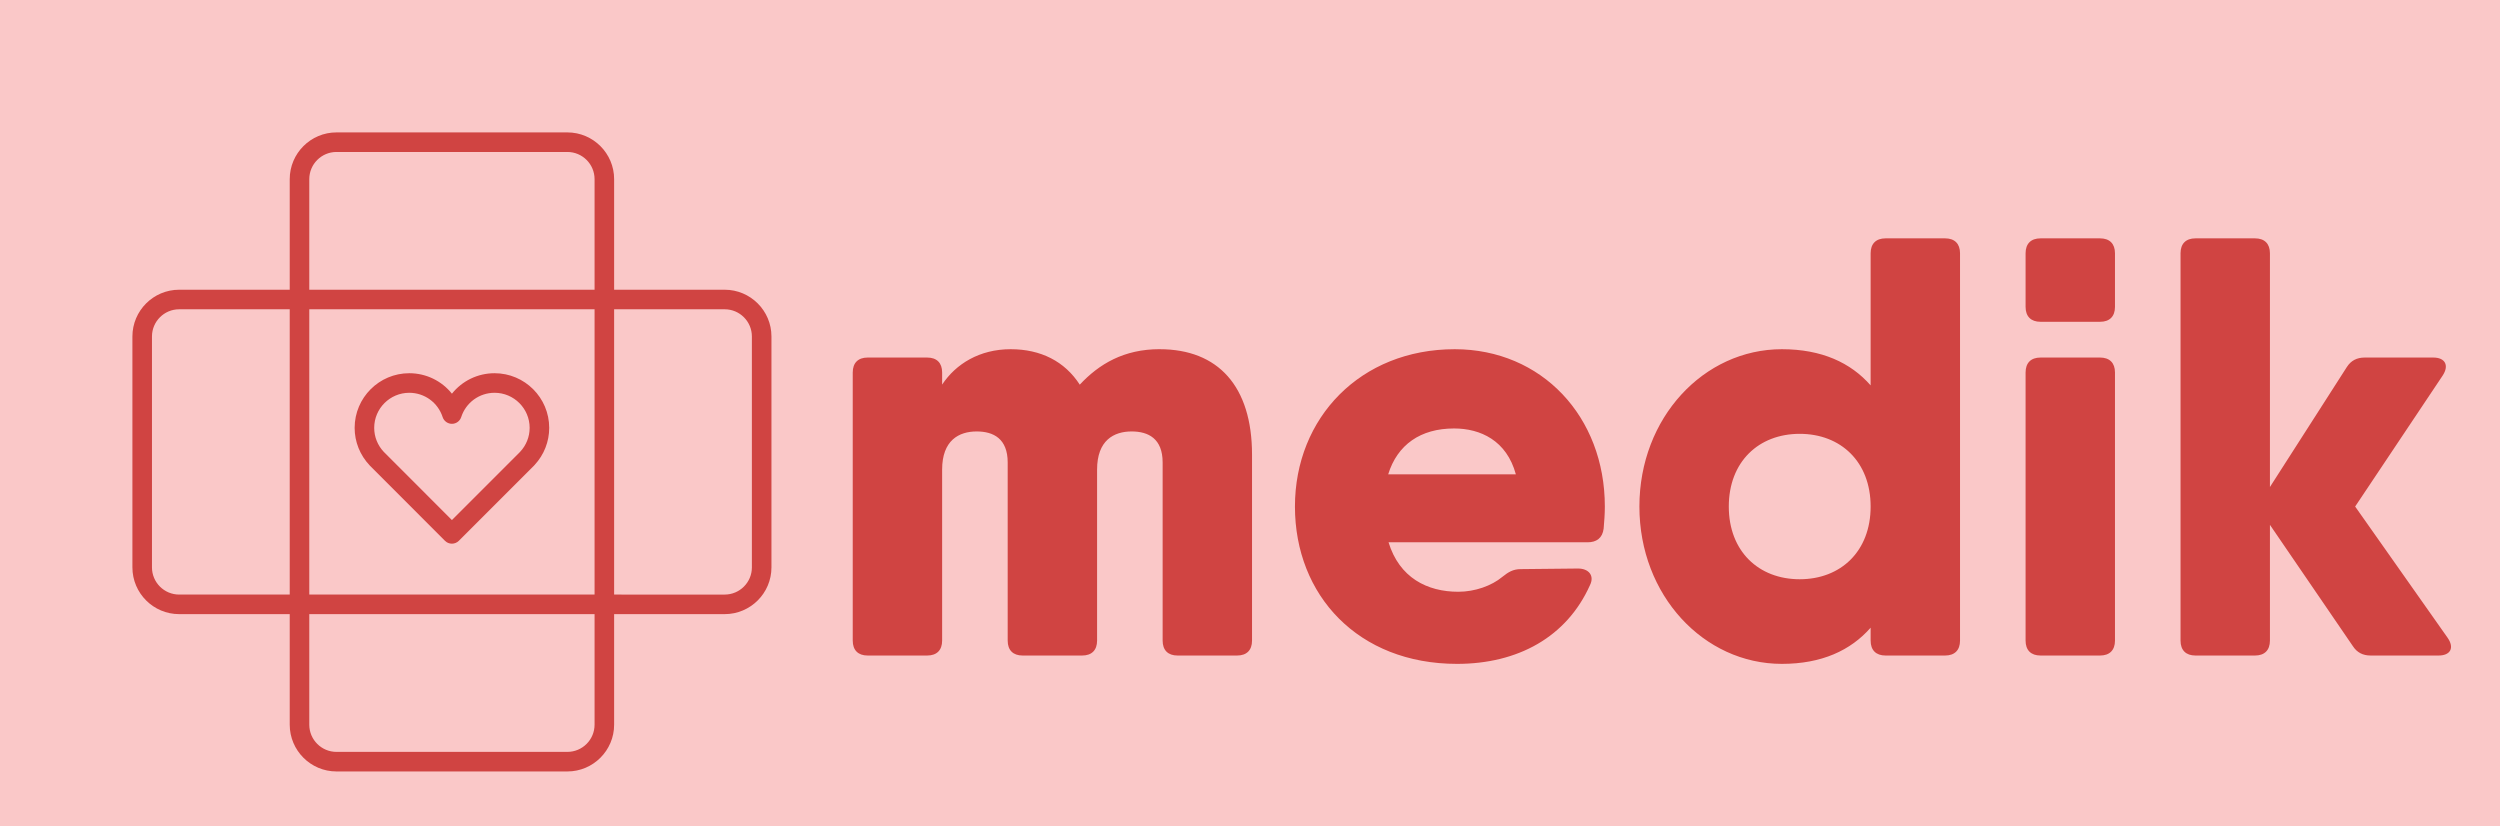 
		<svg xmlns="http://www.w3.org/2000/svg" xmlns:xlink="http://www.w3.org/1999/xlink" version="1.1" width="3132.743" height="1035.398">
			<rect fill="#fac8c8" width="3132.743" height="1035.398"/>
			<g transform="scale(6.637) translate(10, 10)">
				<defs id="SvgjsDefs2602"/><g id="main_text" rel="mainfill" name="main_text" feature="main_text" xmlns:name="mainText_mainfill" groupName="main_text" fill="#d04442" transform="translate(144.812, -21.257) scale(5.626)"><path d="M11.4 13.72 c1.96 0 3.1 1.24 3.1 3.54 l0 6.24 c0 0.32 -0.18 0.5 -0.5 0.5 l-2 0 c-0.32 0 -0.5 -0.18 -0.5 -0.5 l0 -5.98 c0 -0.8 -0.48 -1.04 -1.04 -1.04 c-0.6 0 -1.16 0.3 -1.16 1.28 l0 5.74 c0 0.32 -0.18 0.5 -0.5 0.5 l-2 0 c-0.32 0 -0.5 -0.18 -0.5 -0.5 l0 -5.98 c0 -0.8 -0.48 -1.04 -1.04 -1.04 c-0.6 0 -1.16 0.3 -1.16 1.28 l0 5.74 c0 0.32 -0.18 0.5 -0.5 0.5 l-2 0 c-0.32 0 -0.5 -0.18 -0.5 -0.5 l0 -9 c0 -0.32 0.18 -0.5 0.5 -0.5 l2 0 c0.32 0 0.5 0.18 0.5 0.5 l0 0.408 c0.458 -0.692 1.255 -1.188 2.3 -1.188 c1.01 0 1.815 0.408 2.319 1.19 c0.648 -0.694 1.481 -1.191 2.681 -1.191 z M21.3 13.72 c2.92 0 5.04 2.26 5.04 5.28 c0 0.26 -0.02 0.5 -0.04 0.74 c-0.04 0.32 -0.24 0.46 -0.54 0.46 l-2.44 0 l-4.239 0 c0.363 1.188 1.297 1.66 2.339 1.66 c0.56 0 1.12 -0.2 1.48 -0.5 c0.2 -0.16 0.36 -0.26 0.62 -0.26 l1.92 -0.02 c0.36 0 0.56 0.24 0.4 0.56 c-0.78 1.74 -2.42 2.64 -4.46 2.64 c-3.32 0 -5.44 -2.3 -5.44 -5.28 s2.2 -5.28 5.36 -5.28 z M19.069 17.92 l4.285 0 c-0.309 -1.138 -1.191 -1.54 -2.074 -1.54 c-1.124 0 -1.902 0.543 -2.211 1.54 z M37.76 10 c0.32 0 0.5 0.18 0.5 0.5 l0 13 c0 0.32 -0.18 0.5 -0.5 0.5 l-2 0 c-0.32 0 -0.5 -0.18 -0.5 -0.5 l0 -0.434 c-0.669 0.762 -1.642 1.214 -2.98 1.214 c-2.62 0 -4.78 -2.3 -4.78 -5.28 s2.16 -5.28 4.78 -5.28 c1.338 0 2.311 0.452 2.98 1.214 l0 -4.434 c0 -0.32 0.18 -0.5 0.5 -0.5 l2 0 z M32.88 21.44 c1.38 0 2.38 -0.94 2.38 -2.44 s-1 -2.44 -2.38 -2.44 s-2.38 0.94 -2.38 2.44 s1 2.44 2.38 2.44 z M40.96 12.8 c-0.32 0 -0.5 -0.18 -0.5 -0.5 l0 -1.8 c0 -0.32 0.18 -0.5 0.5 -0.5 l2 0 c0.32 0 0.5 0.18 0.5 0.5 l0 1.8 c0 0.32 -0.18 0.5 -0.5 0.5 l-2 0 z M40.96 24 c-0.32 0 -0.5 -0.18 -0.5 -0.5 l0 -9 c0 -0.32 0.18 -0.5 0.5 -0.5 l2 0 c0.32 0 0.5 0.18 0.5 0.5 l0 9 c0 0.32 -0.18 0.5 -0.5 0.5 l-2 0 z M54.62 23.4 c0.24 0.34 0.1 0.6 -0.3 0.6 l-2.28 0 c-0.26 0 -0.46 -0.1 -0.6 -0.32 l-2.78 -4.066 l0 3.886 c0 0.32 -0.18 0.5 -0.5 0.5 l-2 0 c-0.32 0 -0.5 -0.18 -0.5 -0.5 l0 -13 c0 -0.32 0.18 -0.5 0.5 -0.5 l2 0 c0.32 0 0.5 0.18 0.5 0.5 l0 7.845 l2.58 -4.025 c0.14 -0.22 0.34 -0.32 0.6 -0.32 l2.3 0 c0.4 0 0.54 0.26 0.32 0.6 l-2.94 4.4 z"/></g><g id="SvgjsG2604" rel="mainfill" name="symbol" feature="symbol" xmlns:name="symbol_mainfill" fill="#d04442" transform="translate(14.051, 14.051) scale(1.29)"><g xmlns="http://www.w3.org/2000/svg"><path d="M87.422,23.76H71.24V7.577c0-3.773-3.068-6.842-6.842-6.842H30.602c-3.773,0-6.842,3.069-6.842,6.842V23.76H7.577   c-3.773,0-6.842,3.069-6.842,6.842v33.796c0,3.773,3.069,6.842,6.842,6.842H23.76v16.182c0,3.773,3.069,6.844,6.842,6.844h33.796   c3.773,0,6.842-3.07,6.842-6.844V71.24h16.182c3.773,0,6.844-3.068,6.844-6.842V30.602C94.266,26.829,91.195,23.76,87.422,23.76z    M26.623,7.577c0-2.194,1.785-3.979,3.979-3.979h33.796c2.193,0,3.979,1.785,3.979,3.979V23.76H26.623V7.577z M68.377,26.623   v41.754H26.623V26.623H68.377z M7.577,68.377c-2.194,0-3.979-1.785-3.979-3.979V30.602c0-2.194,1.785-3.979,3.979-3.979H23.76   v41.754H7.577z M68.377,87.422c0,2.195-1.785,3.98-3.979,3.98H30.602c-2.194,0-3.979-1.785-3.979-3.98V71.24h41.754V87.422z    M91.402,64.398c0,2.193-1.785,3.979-3.98,3.979H71.24V26.623h16.182c2.195,0,3.98,1.785,3.98,3.979V64.398z"/><path d="M35.481,49.494l11.001,11.014c0.268,0.27,0.632,0.42,1.012,0.42h0c0.379,0,0.743-0.15,1.013-0.418l11.016-11.016   c0.033-0.033,0.064-0.068,0.094-0.104c1.369-1.484,2.121-3.403,2.121-5.414c0-4.409-3.588-7.996-7.996-7.996   c-2.486,0-4.758,1.138-6.242,2.997c-1.484-1.859-3.756-2.997-6.244-2.997c-4.409,0-7.995,3.587-7.995,7.996   C33.261,46.022,34.04,47.972,35.481,49.494z M41.256,38.844c2.232,0,4.194,1.427,4.882,3.552c0.191,0.59,0.741,0.991,1.362,0.991   c0.621,0,1.17-0.4,1.361-0.991c0.688-2.125,2.65-3.552,4.881-3.552c2.83,0,5.133,2.303,5.133,5.133c0,1.311-0.5,2.562-1.408,3.522   c-0.012,0.012-0.021,0.024-0.033,0.036l-9.938,9.937l-9.962-9.973c-0.909-0.96-1.409-2.211-1.409-3.521   C36.125,41.146,38.427,38.844,41.256,38.844z"/></g></g>
			</g>
		</svg>
	